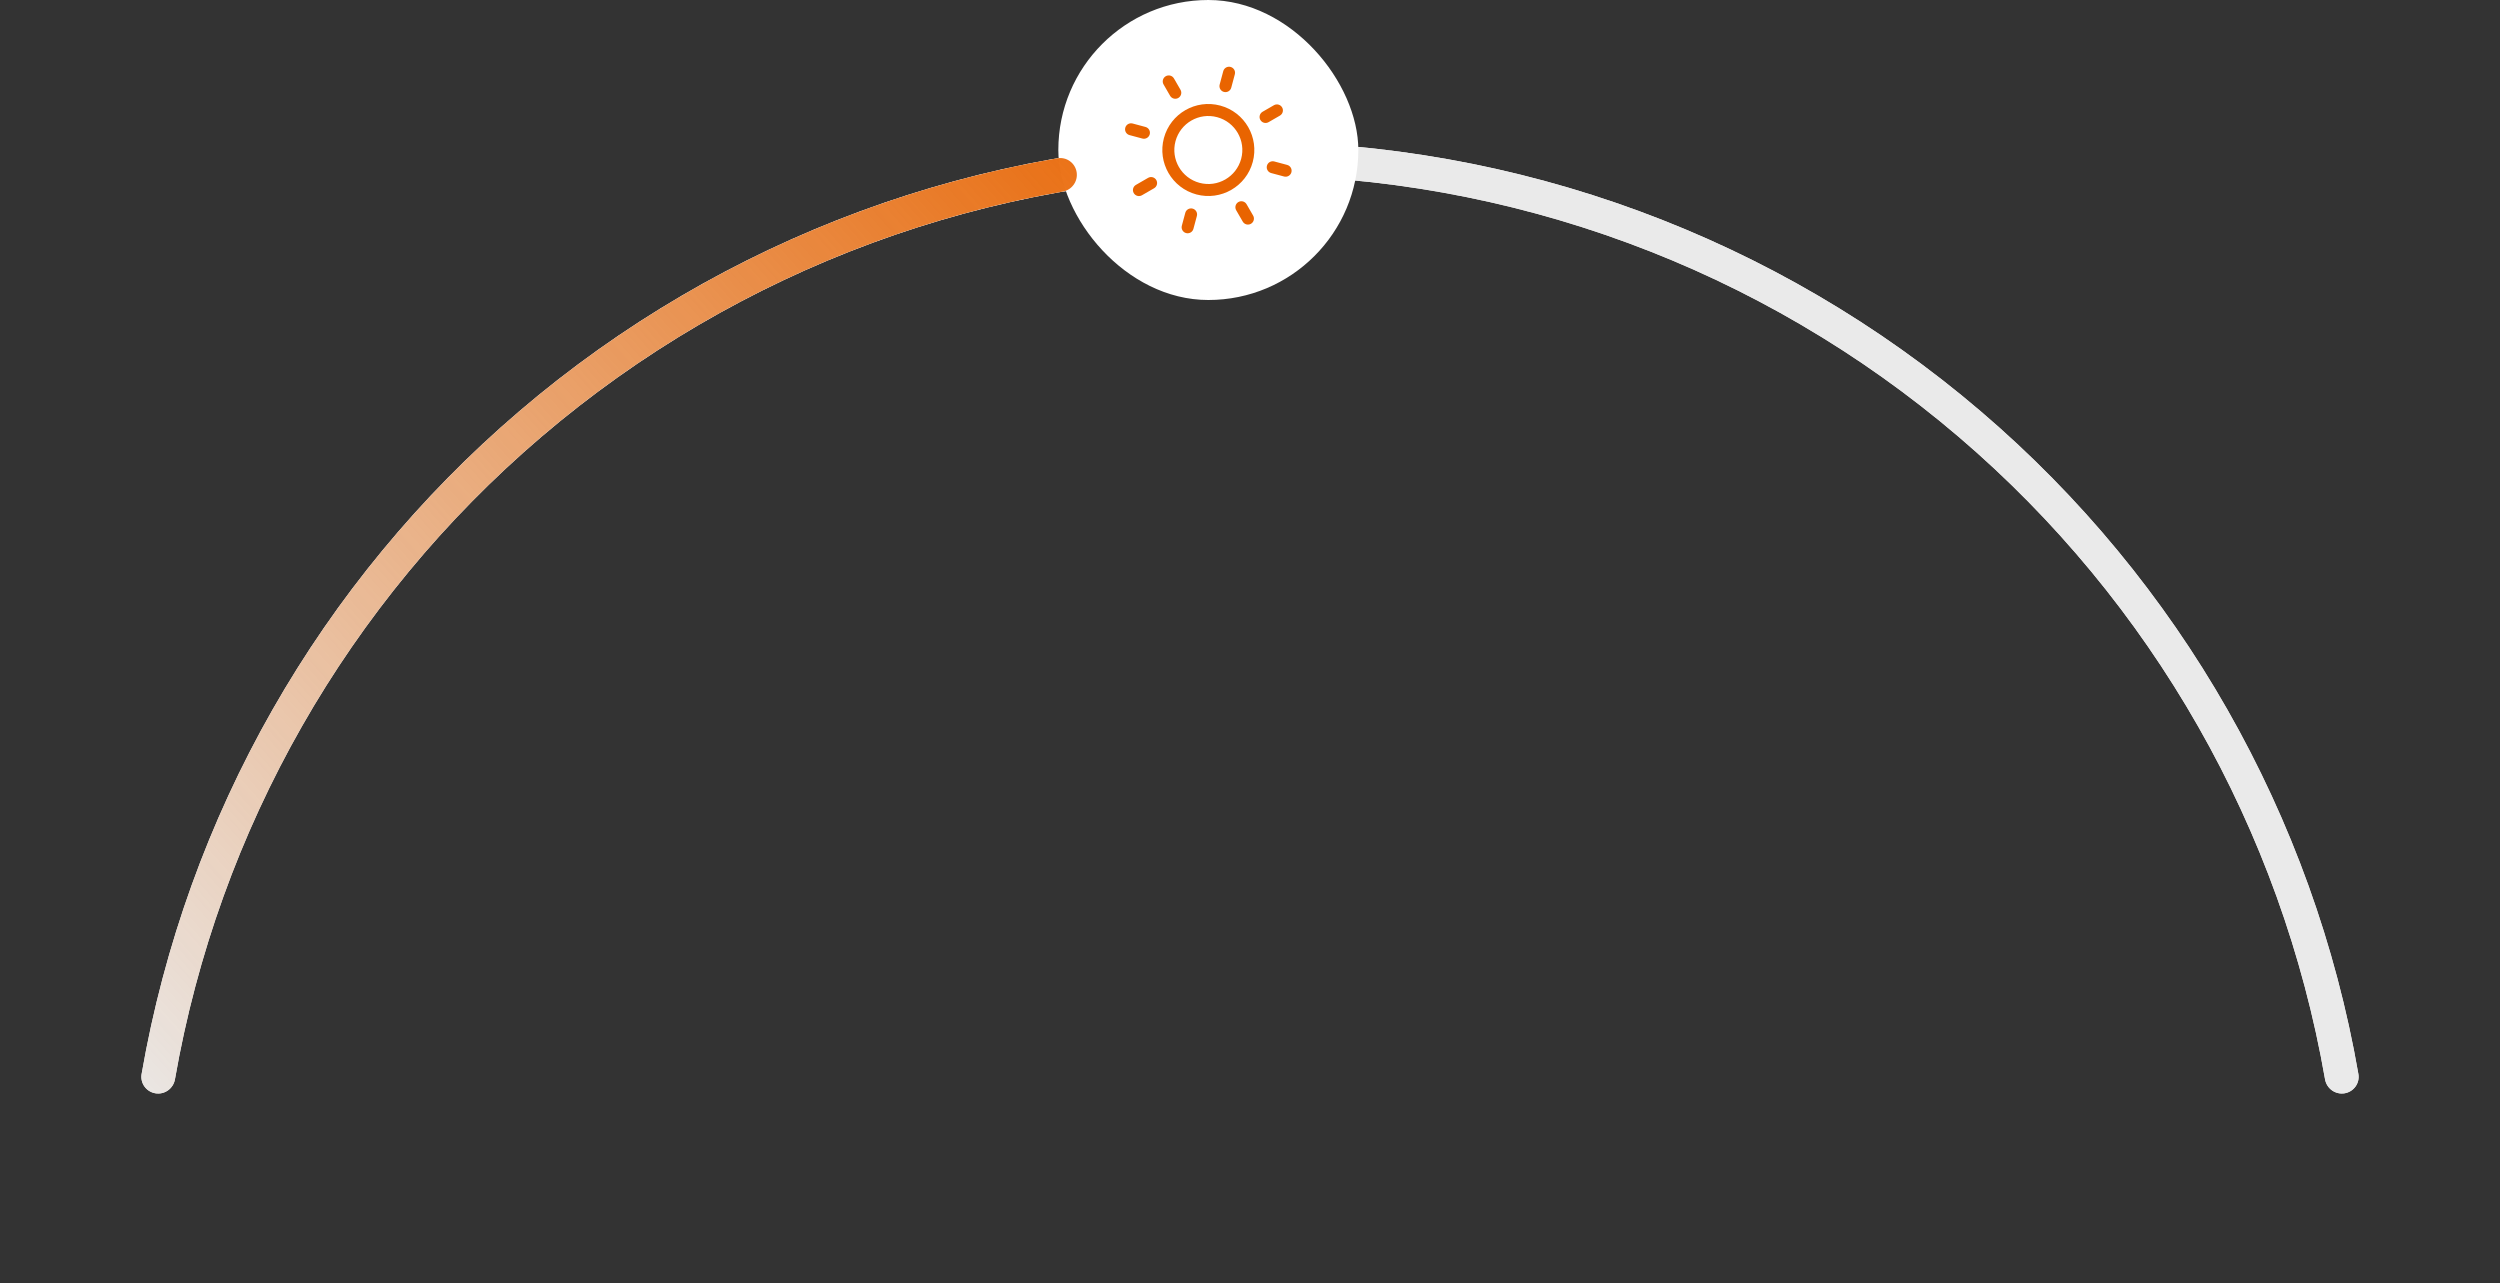 <svg width="300" height="154" viewBox="0 0 300 154" fill="none" xmlns="http://www.w3.org/2000/svg">
<rect x="0" y="0" width="300" height="154" fill="#333333" stroke="none"/>
<path d="M18.662 131.198C17.558 131.023 16.802 129.985 16.994 128.883C22.375 97.921 38.396 69.782 62.325 49.345C86.767 28.469 117.856 17 150 17C182.144 17 213.233 28.469 237.676 49.345C261.604 69.782 277.625 97.921 283.006 128.883C283.198 129.985 282.442 131.023 281.338 131.198V131.198C280.233 131.373 279.197 130.619 279.005 129.517C273.776 99.507 258.241 72.236 235.045 52.425C211.336 32.175 181.18 21.05 150 21.05C118.82 21.05 88.664 32.175 64.955 52.425C41.759 72.236 26.224 99.507 20.994 129.517C20.802 130.618 19.767 131.373 18.662 131.198V131.198Z" fill="#EAEAEA"/>
<path d="M18.662 131.198C17.558 131.023 16.802 129.985 16.994 128.883C22.375 97.921 38.396 69.782 62.325 49.345C86.767 28.469 117.856 17 150 17C182.144 17 213.233 28.469 237.676 49.345C261.604 69.782 277.625 97.921 283.006 128.883C283.198 129.985 282.442 131.023 281.338 131.198V131.198C280.233 131.373 279.197 130.619 279.005 129.517C273.776 99.507 258.241 72.236 235.045 52.425C211.336 32.175 181.18 21.05 150 21.05C118.82 21.05 88.664 32.175 64.955 52.425C41.759 72.236 26.224 99.507 20.994 129.517C20.802 130.618 19.767 131.373 18.662 131.198V131.198Z" fill="#EAEAEA"/>
<rect x="127" width="36" height="36" rx="18" fill="white"/>
<g clip-path="url(#clip0_794_5304)">
<path fill-rule="evenodd" clip-rule="evenodd" d="M147.671 8.032C148.056 8.135 148.284 8.53 148.181 8.914L147.75 10.521C147.647 10.906 147.252 11.133 146.868 11.031C146.484 10.928 146.256 10.533 146.359 10.149L146.79 8.541C146.893 8.157 147.287 7.929 147.671 8.032ZM153.854 12.889C154.053 13.233 153.935 13.674 153.591 13.873L152.229 14.659C151.884 14.858 151.444 14.74 151.245 14.395C151.046 14.051 151.164 13.611 151.509 13.412L152.871 12.625C153.215 12.427 153.655 12.545 153.854 12.889ZM139.889 9.147C140.233 8.948 140.673 9.066 140.872 9.41L141.659 10.772C141.857 11.117 141.739 11.557 141.395 11.756C141.051 11.955 140.61 11.837 140.411 11.492L139.625 10.13C139.426 9.786 139.544 9.346 139.889 9.147ZM135.032 15.33C135.135 14.946 135.53 14.718 135.914 14.821L137.459 15.235C137.844 15.338 138.071 15.732 137.969 16.116C137.866 16.501 137.471 16.729 137.087 16.626L135.541 16.212C135.157 16.109 134.929 15.714 135.032 15.33ZM152.032 19.885C152.135 19.501 152.53 19.273 152.914 19.376L154.46 19.79C154.844 19.893 155.072 20.288 154.969 20.672C154.866 21.056 154.471 21.284 154.087 21.181L152.542 20.767C152.157 20.664 151.929 20.269 152.032 19.885ZM138.756 21.606C138.954 21.951 138.836 22.391 138.492 22.59L137.032 23.433C136.688 23.631 136.247 23.513 136.049 23.169C135.85 22.825 135.968 22.384 136.312 22.186L137.772 21.343C138.116 21.144 138.557 21.262 138.756 21.606ZM148.606 24.245C148.95 24.047 149.391 24.165 149.589 24.509L150.376 25.871C150.575 26.215 150.457 26.656 150.112 26.855C149.768 27.053 149.327 26.935 149.129 26.591L148.342 25.229C148.144 24.885 148.262 24.444 148.606 24.245ZM143.116 25.033C143.5 25.136 143.728 25.53 143.625 25.915L143.211 27.46C143.108 27.844 142.714 28.072 142.329 27.969C141.945 27.866 141.717 27.471 141.82 27.087L142.234 25.542C142.337 25.158 142.732 24.93 143.116 25.033Z" fill="#E96400"/>
<path fill-rule="evenodd" clip-rule="evenodd" d="M146.056 14.06C143.88 13.477 141.643 14.768 141.059 16.945C140.476 19.121 141.768 21.359 143.944 21.942C146.121 22.525 148.358 21.233 148.941 19.057C149.525 16.88 148.233 14.643 146.056 14.06ZM139.668 16.572C140.458 13.627 143.484 11.88 146.429 12.669C149.374 13.458 151.121 16.485 150.332 19.43C149.543 22.374 146.516 24.122 143.572 23.333C140.627 22.544 138.879 19.517 139.668 16.572Z" fill="#E96400"/>
</g>
<path d="M18.662 131.198C17.558 131.023 16.802 129.985 16.994 128.883C21.754 101.493 34.859 76.222 54.541 56.541C74.222 36.859 99.493 23.754 126.883 18.994C127.985 18.802 129.023 19.558 129.198 20.662V20.662C129.373 21.767 128.619 22.802 127.517 22.994C100.972 27.621 76.481 40.328 57.404 59.404C38.328 78.481 25.621 102.972 20.994 129.517C20.802 130.619 19.767 131.373 18.662 131.198V131.198Z" fill="url(#paint0_linear_794_5304)"/>
<defs>
<linearGradient id="paint0_linear_794_5304" x1="150" y1="17" x2="15" y2="137" gradientUnits="userSpaceOnUse">
<stop stop-color="#E96400"/>
<stop offset="1" stop-color="#E96400" stop-opacity="0"/>
</linearGradient>
<clipPath id="clip0_794_5304">
<rect x="133.48" y="6.48" width="23.04" height="23.04" rx="11.52" fill="white"/>
</clipPath>
</defs>
</svg>
